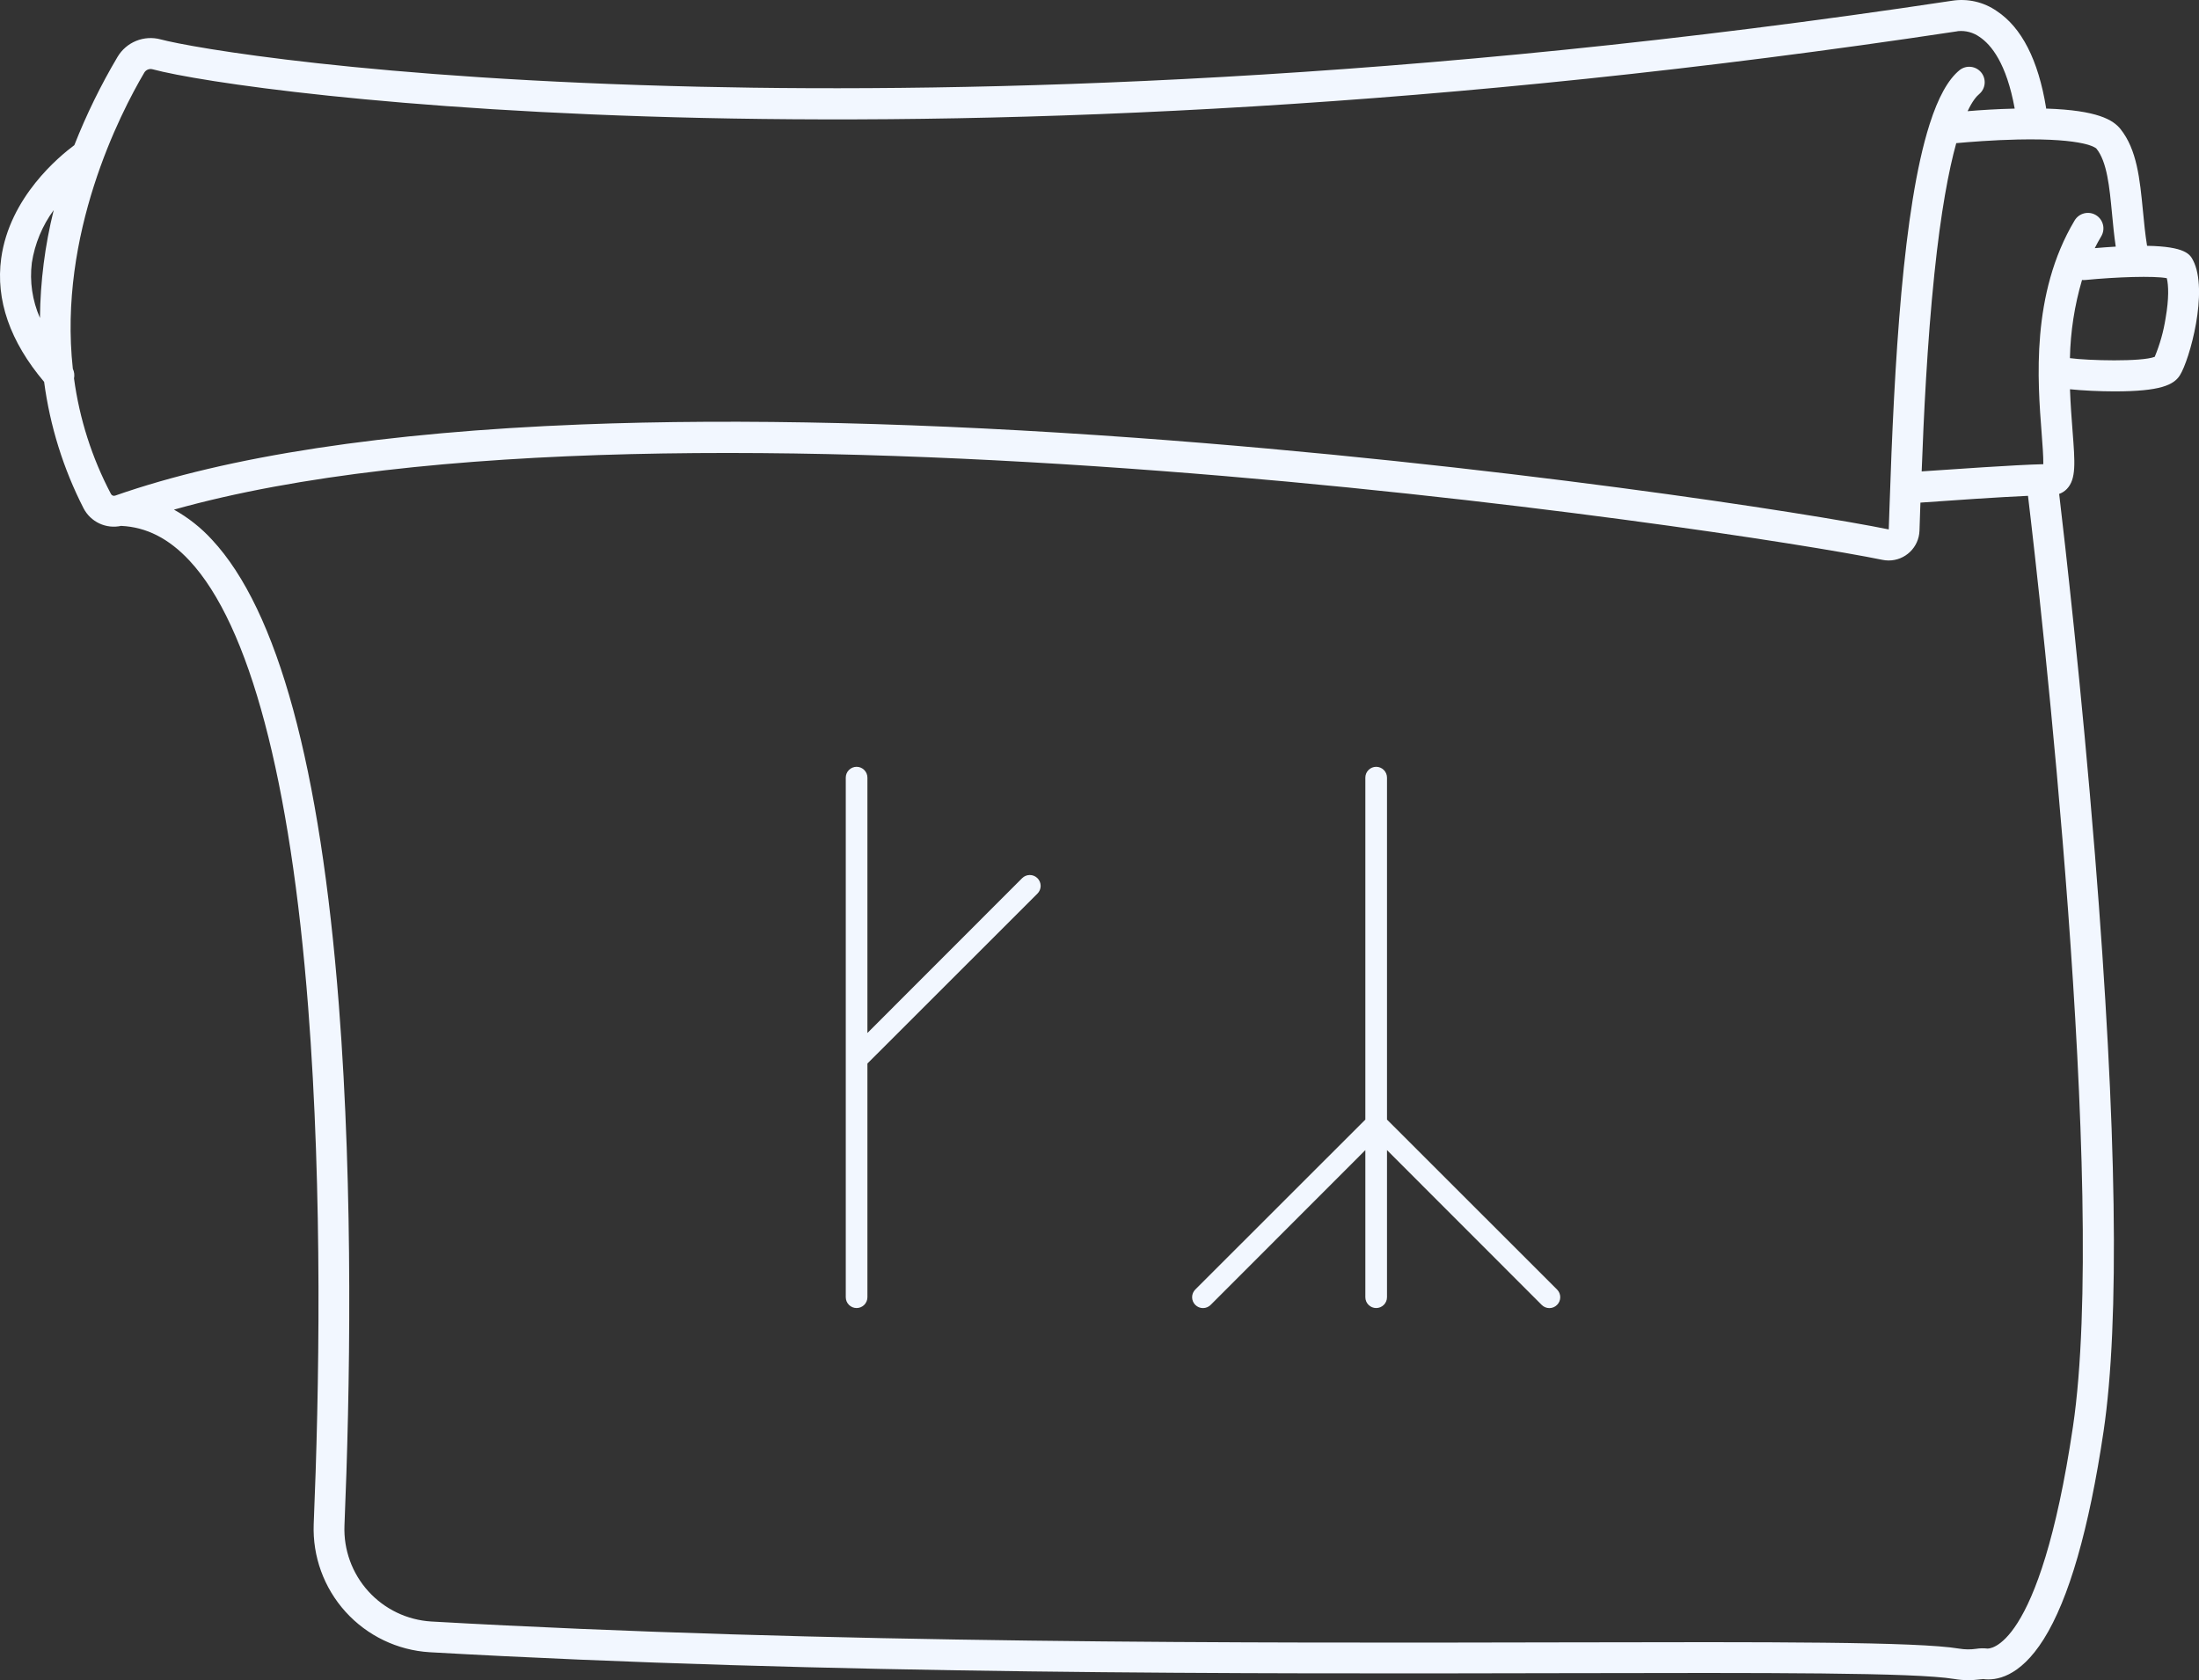 <svg width="390" height="298" viewBox="0 0 390 298" fill="none" xmlns="http://www.w3.org/2000/svg">
<rect x="0" y="0" width="390" height="298" fill="#333333" stroke="none"/>
<g clip-path="url(#clip0_964_355)">
<path d="M388.938 46.152C388.421 45.168 387.657 43.713 380.789 43.598C380.455 41.543 380.249 39.42 380.052 37.347C379.508 31.778 379.004 26.542 376.071 22.881C374.795 21.302 372.081 19.55 362.88 19.257C362.88 19.211 362.88 19.165 362.88 19.119C361.507 10.658 358.546 4.887 354.144 1.968C351.823 0.348 348.964 -0.308 346.169 0.137C249.497 14.735 172.048 16.474 124.113 15.385C65.575 14.044 33.801 8.416 28.48 6.983C27.041 6.597 25.517 6.693 24.138 7.255C22.759 7.816 21.602 8.814 20.843 10.095C17.876 15.1 15.315 20.333 13.183 25.746C10.524 27.723 1.698 34.954 0.211 45.827C-0.792 53.199 1.775 60.567 7.825 67.729C8.862 75.548 11.228 83.132 14.821 90.153C15.434 91.332 16.419 92.275 17.622 92.839C18.825 93.402 20.181 93.553 21.479 93.269C25.963 93.48 29.935 95.493 33.609 99.434C44.243 110.833 51.523 138.236 54.657 178.691C57.243 212.015 56.616 246.914 55.636 270.322C55.418 276.044 57.447 281.623 61.289 285.868C65.131 290.112 70.481 292.685 76.195 293.034C146.474 297.03 222.395 296.865 277.835 296.746C313.695 296.673 339.607 296.618 346.572 297.775C347.397 297.916 348.233 297.988 349.07 297.991C349.766 297.987 350.462 297.94 351.152 297.849C351.344 297.849 351.61 297.798 351.715 297.794C353.907 298.096 358.167 297.551 362.454 290.728C366.925 283.616 370.498 271.201 373.079 253.829C375.952 234.453 375.44 200.08 371.555 151.668C369.18 122.091 366.202 96.07 365.199 87.599C365.721 87.416 366.191 87.112 366.572 86.712C368.233 84.963 368.014 82.108 367.574 76.415C367.41 74.273 367.217 71.77 367.117 69.038C369.313 69.267 372.461 69.413 374.969 69.413H375.074C383.127 69.413 385.511 68.278 386.6 66.576C388.33 63.867 391.748 51.556 388.938 46.152ZM374.571 37.864C374.754 39.795 374.941 41.763 375.234 43.74C374.099 43.804 372.855 43.896 371.514 44.01C371.868 43.299 372.251 42.599 372.663 41.91C372.847 41.599 372.969 41.256 373.02 40.899C373.072 40.542 373.053 40.178 372.964 39.828C372.875 39.479 372.719 39.15 372.503 38.861C372.287 38.572 372.016 38.328 371.706 38.143C371.396 37.959 371.053 37.837 370.696 37.785C370.339 37.734 369.975 37.753 369.625 37.842C369.276 37.93 368.947 38.087 368.658 38.303C368.369 38.519 368.125 38.79 367.94 39.1C360.162 52.133 361.379 67.596 362.093 76.836C362.239 78.731 362.408 80.955 362.39 82.328C357.444 82.442 346.183 83.243 340.815 83.604C341.168 74.072 341.785 60.878 343.067 48.582C344.224 37.457 345.62 30.167 346.947 25.389C349.235 25.179 353.44 24.84 357.837 24.744C369.913 24.488 371.738 26.282 371.802 26.35C373.697 28.689 374.122 33.146 374.571 37.864ZM5.647 46.605C6.17 43.223 7.501 40.018 9.527 37.26C7.968 43.52 7.15 49.942 7.088 56.394C5.734 53.32 5.236 49.938 5.647 46.605ZM19.676 87.599C16.307 81.209 14.091 74.275 13.128 67.116C13.244 66.536 13.171 65.934 12.917 65.4C10.309 41.553 21.291 20.172 25.588 12.882C25.734 12.635 25.957 12.443 26.224 12.335C26.49 12.228 26.784 12.211 27.061 12.287C43.309 16.676 164.292 33.16 347.043 5.565C347.121 5.554 347.199 5.538 347.276 5.519C348.63 5.395 349.982 5.763 351.088 6.553C353.142 7.926 355.86 11.225 357.315 19.261C354.204 19.335 351.248 19.522 348.96 19.719C349.811 17.921 350.539 17.074 351.028 16.676C351.573 16.212 351.915 15.553 351.981 14.84C352.047 14.127 351.832 13.417 351.383 12.861C350.933 12.304 350.283 11.945 349.573 11.86C348.862 11.775 348.147 11.971 347.578 12.406C345.469 14.095 343.712 17.39 342.266 21.907C342.238 21.98 342.216 22.058 342.193 22.135C337.525 36.848 335.956 64.045 335.1 90.235C335.054 91.645 335.013 92.871 334.977 93.896C321.588 91.151 265.187 82.282 201.365 77.646C164.539 74.973 131.48 74.177 103.11 75.28C68.284 76.653 40.463 80.881 20.426 87.901C20.286 87.953 20.131 87.95 19.993 87.895C19.854 87.839 19.741 87.734 19.676 87.599ZM367.647 253.028C361.676 293.236 352.548 292.385 352.456 292.385C351.806 292.309 351.149 292.323 350.502 292.426C349.494 292.573 348.469 292.562 347.464 292.394C340.042 291.154 313.937 291.208 277.807 291.286C222.441 291.405 146.607 291.57 76.475 287.584C72.198 287.322 68.194 285.396 65.319 282.219C62.444 279.041 60.926 274.865 61.091 270.583C62.075 247.029 62.706 211.892 60.102 178.297C56.822 135.994 49.249 108.211 37.594 95.718C35.648 93.589 33.37 91.789 30.85 90.386C119.335 65.551 307.472 93.91 333.874 99.296C334.235 99.369 334.603 99.406 334.972 99.406C336.385 99.404 337.742 98.854 338.759 97.873C339.776 96.892 340.373 95.555 340.426 94.144C340.463 93.118 340.504 91.855 340.55 90.437C340.55 90.02 340.577 89.585 340.596 89.142C346.334 88.725 354.533 88.171 359.672 87.938C361.809 105.712 373.838 211.37 367.647 253.028ZM384.079 56.421C383.712 58.778 383.064 61.083 382.148 63.285C379.814 64.201 370.301 63.954 367.108 63.519C367.203 58.822 367.925 54.159 369.254 49.653C369.463 49.678 369.675 49.678 369.885 49.653C375.376 49.117 382.025 48.898 384.289 49.337C384.601 50.586 384.688 52.938 384.079 56.421Z" fill="#F2F7FF"/>
<path d="M181.273 155.755L153.84 183.207V137.92C153.84 137.411 153.637 136.922 153.277 136.562C152.917 136.202 152.429 136 151.92 136C151.411 136 150.922 136.202 150.562 136.562C150.202 136.922 150 137.411 150 137.92V230.069C150 230.578 150.202 231.067 150.562 231.427C150.922 231.787 151.411 231.989 151.92 231.989C152.429 231.989 152.917 231.787 153.277 231.427C153.637 231.067 153.84 230.578 153.84 230.069V188.621L183.999 158.481C184.178 158.302 184.32 158.089 184.417 157.855C184.514 157.621 184.564 157.371 184.564 157.118C184.564 156.864 184.514 156.614 184.417 156.38C184.32 156.146 184.178 155.934 183.999 155.755C183.82 155.576 183.608 155.434 183.374 155.337C183.14 155.24 182.889 155.19 182.636 155.19C182.383 155.19 182.132 155.24 181.899 155.337C181.665 155.434 181.452 155.576 181.273 155.755Z" fill="#F2F7FF"/>
<path d="M276.148 228.706L245.989 198.566V137.92C245.989 137.411 245.786 136.922 245.426 136.562C245.066 136.202 244.578 136 244.069 136C243.56 136 243.071 136.202 242.711 136.562C242.351 136.922 242.149 137.411 242.149 137.92V198.566L211.989 228.706C211.81 228.885 211.668 229.098 211.572 229.331C211.475 229.565 211.425 229.816 211.425 230.069C211.425 230.322 211.475 230.573 211.572 230.807C211.668 231.041 211.81 231.253 211.989 231.432C212.168 231.611 212.381 231.753 212.615 231.85C212.849 231.947 213.099 231.997 213.352 231.997C213.606 231.997 213.856 231.947 214.09 231.85C214.324 231.753 214.536 231.611 214.715 231.432L242.149 203.979V230.069C242.149 230.578 242.351 231.067 242.711 231.427C243.071 231.787 243.56 231.989 244.069 231.989C244.578 231.989 245.066 231.787 245.426 231.427C245.786 231.067 245.989 230.578 245.989 230.069V203.979L273.422 231.432C273.601 231.612 273.813 231.755 274.047 231.852C274.281 231.95 274.532 232 274.785 232C275.039 232 275.29 231.95 275.524 231.852C275.758 231.755 275.97 231.612 276.148 231.432C276.328 231.254 276.471 231.041 276.569 230.807C276.666 230.573 276.716 230.323 276.716 230.069C276.716 229.816 276.666 229.565 276.569 229.331C276.471 229.097 276.328 228.885 276.148 228.706Z" fill="#F2F7FF"/>
</g>
<defs>
<clipPath id="clip0_964_355">
<rect width="390" height="298" fill="white"/>
</clipPath>
</defs>
</svg>
